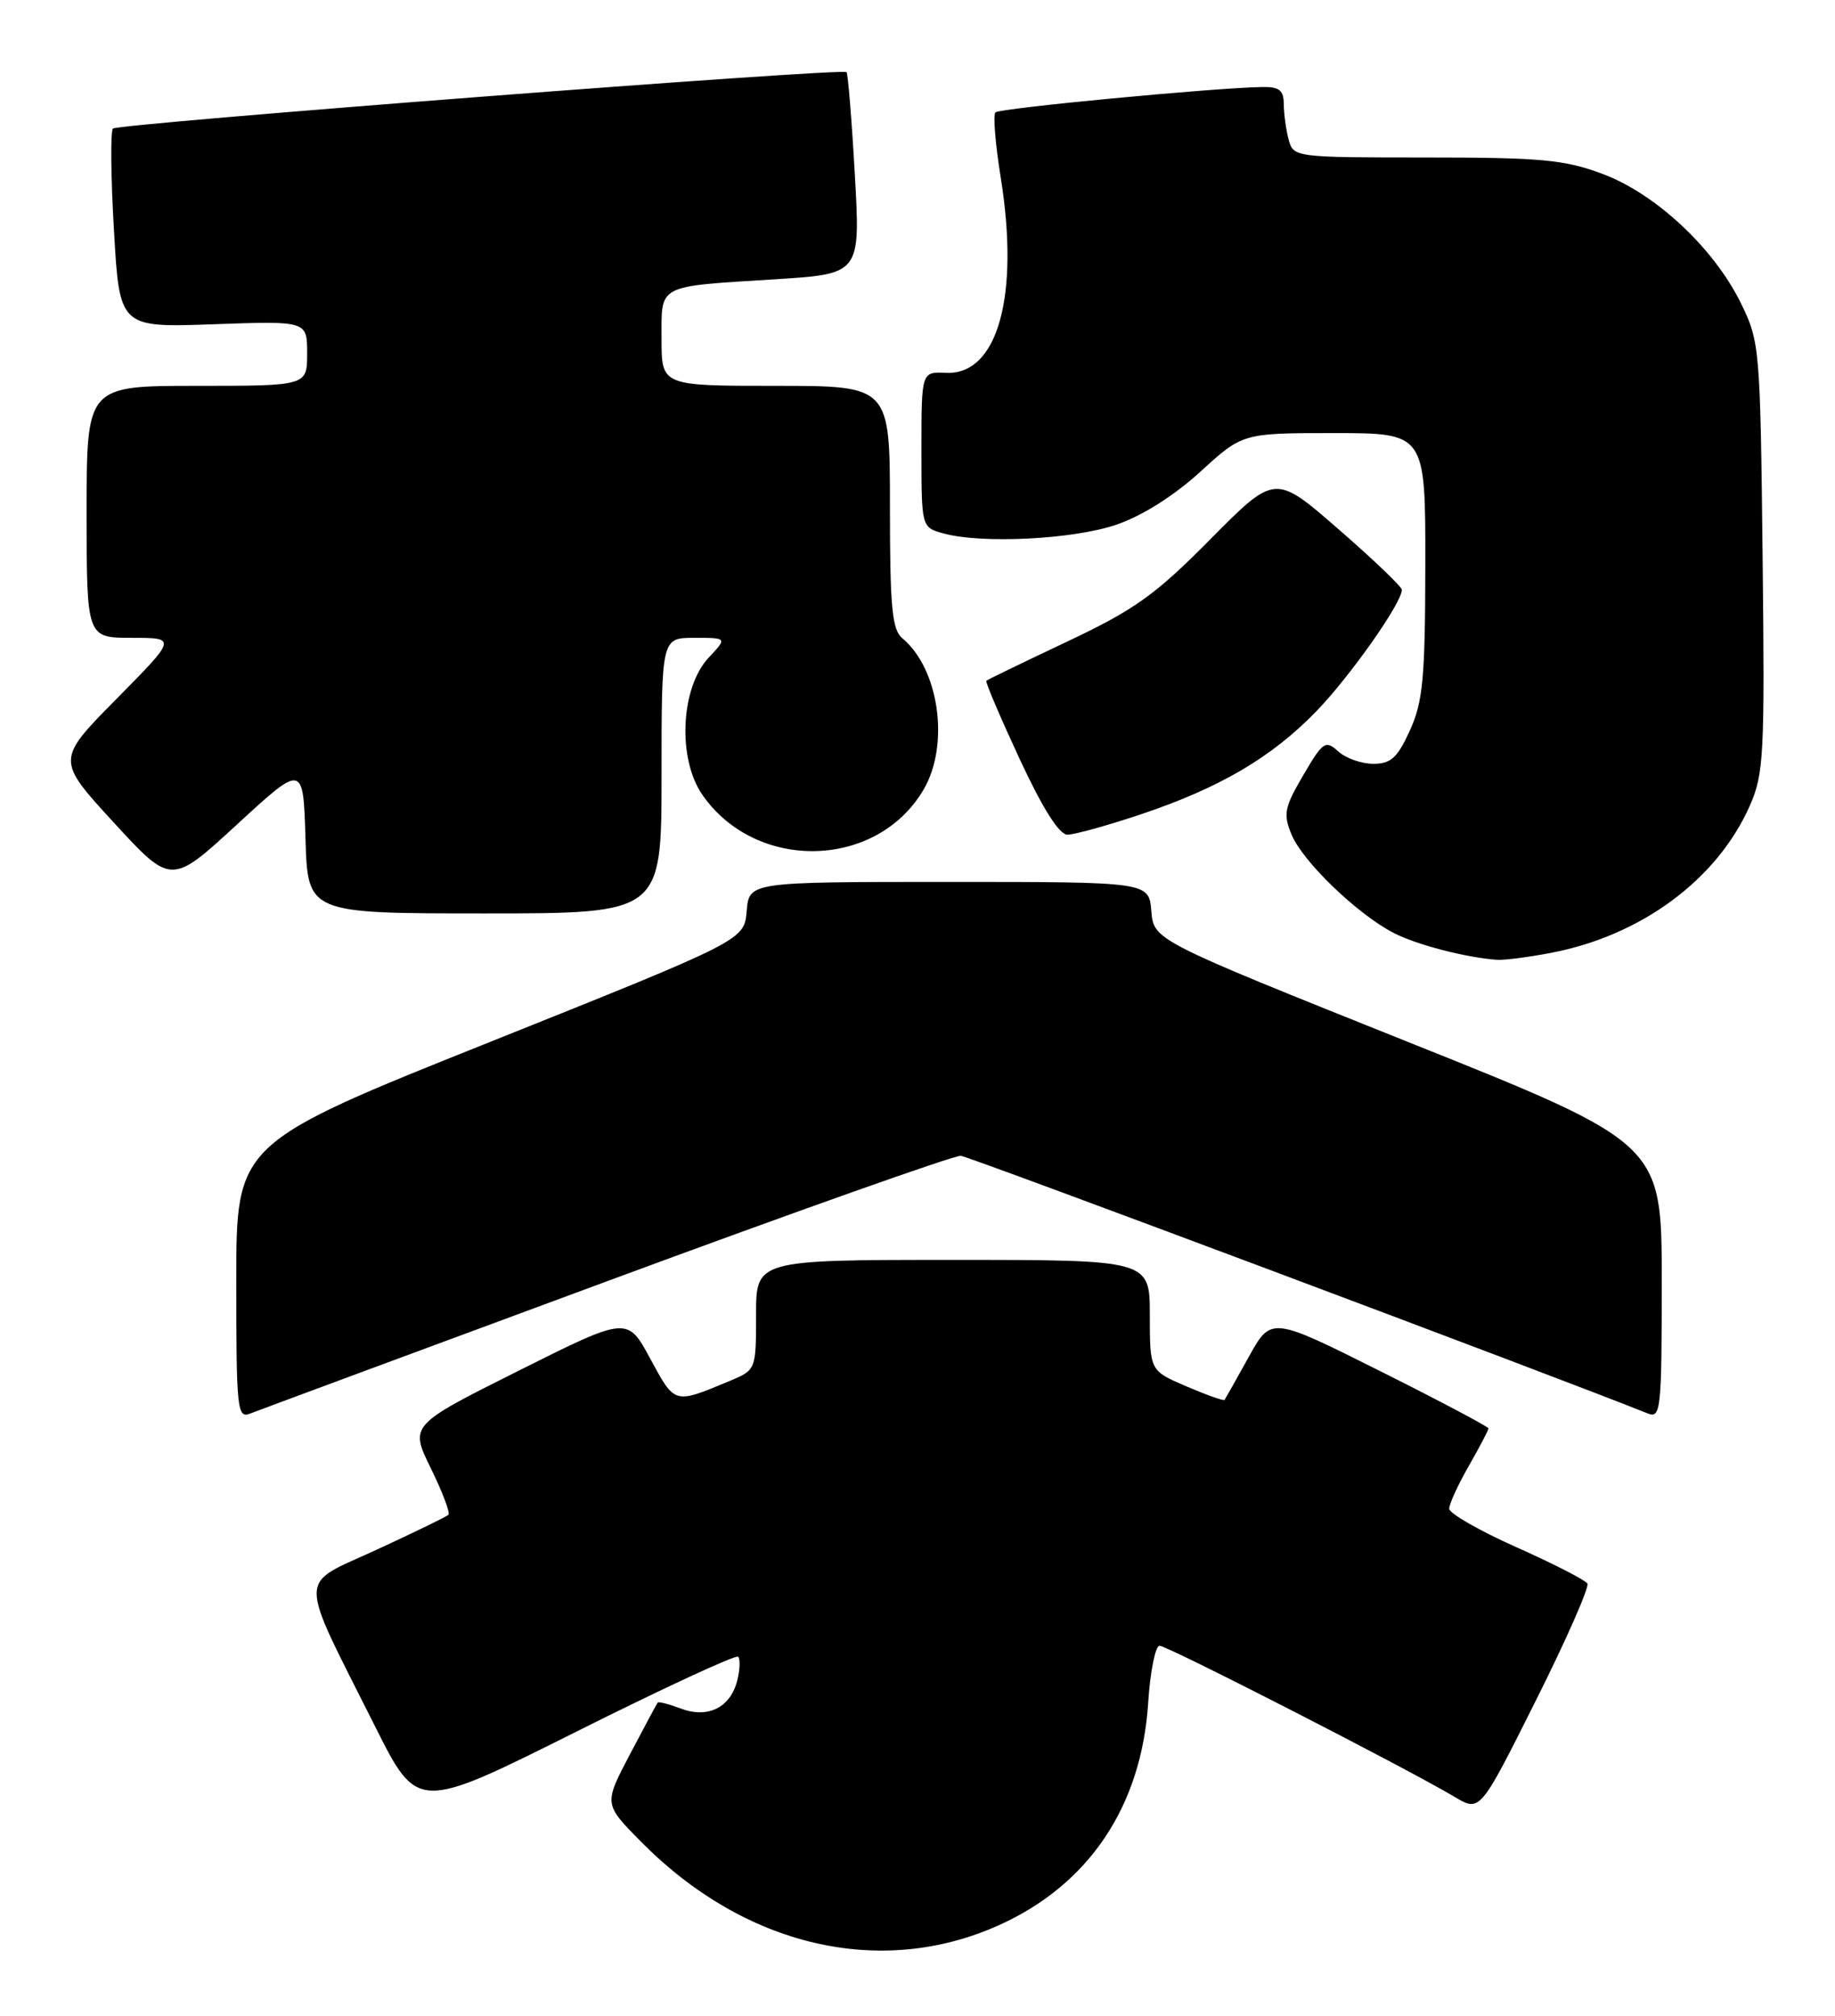 <?xml version="1.0" encoding="UTF-8" standalone="no"?>
<!DOCTYPE svg PUBLIC "-//W3C//DTD SVG 1.1//EN" "http://www.w3.org/Graphics/SVG/1.1/DTD/svg11.dtd" >
<svg xmlns="http://www.w3.org/2000/svg" xmlns:xlink="http://www.w3.org/1999/xlink" version="1.1" viewBox="0 0 233 256">
 <g >
 <path fill="currentColor"
d=" M 126.79 244.51 C 138.25 239.37 144.94 229.42 145.79 216.25 C 146.05 212.26 146.70 209.00 147.24 209.00 C 148.23 209.00 178.74 224.63 184.71 228.20 C 187.93 230.12 187.93 230.12 194.99 216.01 C 198.88 208.25 201.83 201.54 201.56 201.10 C 201.28 200.65 197.22 198.57 192.53 196.48 C 187.84 194.39 184.01 192.19 184.01 191.59 C 184.02 190.99 185.14 188.54 186.51 186.15 C 187.88 183.75 189.00 181.62 189.00 181.40 C 189.00 181.19 182.79 177.90 175.20 174.10 C 161.40 167.19 161.40 167.19 158.55 172.34 C 156.98 175.18 155.60 177.62 155.49 177.78 C 155.38 177.93 153.19 177.15 150.64 176.06 C 146.00 174.07 146.00 174.07 146.00 167.04 C 146.00 160.00 146.00 160.00 121.00 160.00 C 96.00 160.00 96.00 160.00 96.00 166.99 C 96.00 173.96 95.99 173.98 92.66 175.37 C 85.57 178.33 85.72 178.37 82.58 172.57 C 79.66 167.16 79.66 167.16 65.84 174.08 C 52.02 181.00 52.02 181.00 54.71 186.47 C 56.18 189.48 57.19 192.14 56.94 192.37 C 56.70 192.61 52.57 194.61 47.77 196.83 C 37.70 201.47 37.72 199.49 47.63 219.25 C 53.02 230.00 53.02 230.00 73.12 219.94 C 84.17 214.41 93.45 210.11 93.73 210.39 C 94.01 210.68 93.96 212.04 93.61 213.42 C 92.75 216.86 89.87 218.28 86.43 216.97 C 84.94 216.41 83.63 216.07 83.51 216.22 C 83.39 216.37 81.81 219.33 79.98 222.80 C 76.67 229.10 76.67 229.10 81.35 233.84 C 94.50 247.20 111.77 251.25 126.79 244.51 Z  M 77.00 162.74 C 100.92 153.89 121.17 146.71 122.00 146.78 C 123.12 146.89 197.92 174.95 209.25 179.51 C 210.88 180.16 211.00 178.98 211.00 162.71 C 211.00 145.21 211.00 145.21 178.75 132.31 C 146.50 119.40 146.50 119.40 146.19 115.70 C 145.88 112.00 145.88 112.00 120.50 112.00 C 95.12 112.00 95.12 112.00 94.81 115.70 C 94.50 119.40 94.50 119.40 62.25 132.31 C 30.00 145.21 30.00 145.21 30.00 162.71 C 30.00 178.98 30.12 180.17 31.75 179.52 C 32.71 179.14 53.08 171.59 77.00 162.74 Z  M 196.88 121.02 C 208.38 118.84 218.02 111.72 222.17 102.35 C 223.97 98.28 224.09 95.91 223.81 70.72 C 223.51 44.16 223.44 43.38 221.05 38.50 C 217.62 31.51 210.23 24.60 203.47 22.08 C 198.66 20.28 195.68 20.00 181.08 20.00 C 164.45 20.00 164.23 19.97 163.63 17.75 C 163.30 16.51 163.02 14.49 163.01 13.25 C 163.00 11.45 162.45 11.01 160.25 11.05 C 154.06 11.16 126.93 13.74 126.40 14.27 C 126.08 14.58 126.38 18.25 127.05 22.43 C 129.50 37.58 126.69 47.66 120.11 47.35 C 117.00 47.21 117.00 47.21 117.00 57.08 C 117.00 66.96 117.00 66.96 119.75 67.73 C 124.61 69.09 136.27 68.51 141.76 66.63 C 145.02 65.52 149.07 62.96 152.40 59.92 C 157.78 55.00 157.78 55.00 169.39 55.00 C 181.00 55.00 181.00 55.00 180.98 71.75 C 180.96 86.13 180.68 89.10 179.03 92.75 C 177.44 96.24 176.61 97.00 174.38 97.00 C 172.88 97.00 170.87 96.29 169.92 95.42 C 168.30 93.96 167.98 94.18 165.48 98.45 C 163.08 102.55 162.91 103.38 164.00 106.00 C 165.42 109.42 172.34 116.09 176.96 118.48 C 179.89 119.99 186.17 121.62 190.11 121.89 C 191.00 121.95 194.05 121.56 196.88 121.02 Z  M 84.00 98.50 C 84.00 81.00 84.00 81.00 88.17 81.00 C 92.35 81.00 92.35 81.00 89.99 83.51 C 86.42 87.31 86.00 96.30 89.16 100.90 C 95.95 110.76 111.35 110.41 117.28 100.26 C 120.61 94.57 119.25 84.94 114.57 81.05 C 113.27 79.98 113.00 77.11 113.00 64.38 C 113.00 49.00 113.00 49.00 98.50 49.00 C 84.00 49.00 84.00 49.00 84.00 43.07 C 84.00 36.04 83.28 36.42 98.38 35.47 C 109.26 34.79 109.26 34.79 108.54 22.14 C 108.15 15.19 107.67 9.35 107.49 9.16 C 106.95 8.61 14.98 15.69 14.34 16.33 C 14.02 16.65 14.07 22.47 14.47 29.26 C 15.18 41.60 15.18 41.60 27.09 41.18 C 39.00 40.75 39.00 40.75 39.00 44.88 C 39.00 49.00 39.00 49.00 25.00 49.00 C 11.00 49.00 11.00 49.00 11.00 65.00 C 11.00 81.00 11.00 81.00 16.73 81.00 C 22.45 81.00 22.45 81.00 14.80 88.75 C 7.14 96.50 7.14 96.50 14.44 104.45 C 21.74 112.40 21.74 112.40 30.12 104.68 C 38.50 96.97 38.50 96.97 38.79 106.49 C 39.07 116.00 39.07 116.00 61.54 116.00 C 84.00 116.00 84.00 116.00 84.00 98.50 Z  M 144.82 103.43 C 154.89 100.05 161.45 96.20 167.16 90.31 C 171.44 85.88 178.00 76.57 178.00 74.90 C 178.00 74.52 174.38 71.05 169.95 67.20 C 161.90 60.19 161.90 60.19 153.70 68.47 C 146.65 75.59 144.10 77.41 135.50 81.48 C 130.00 84.08 125.38 86.32 125.24 86.45 C 125.09 86.59 126.99 91.04 129.45 96.35 C 132.40 102.69 134.49 106.00 135.54 106.00 C 136.42 106.00 140.60 104.84 144.82 103.43 Z "/>
</g>
</svg>